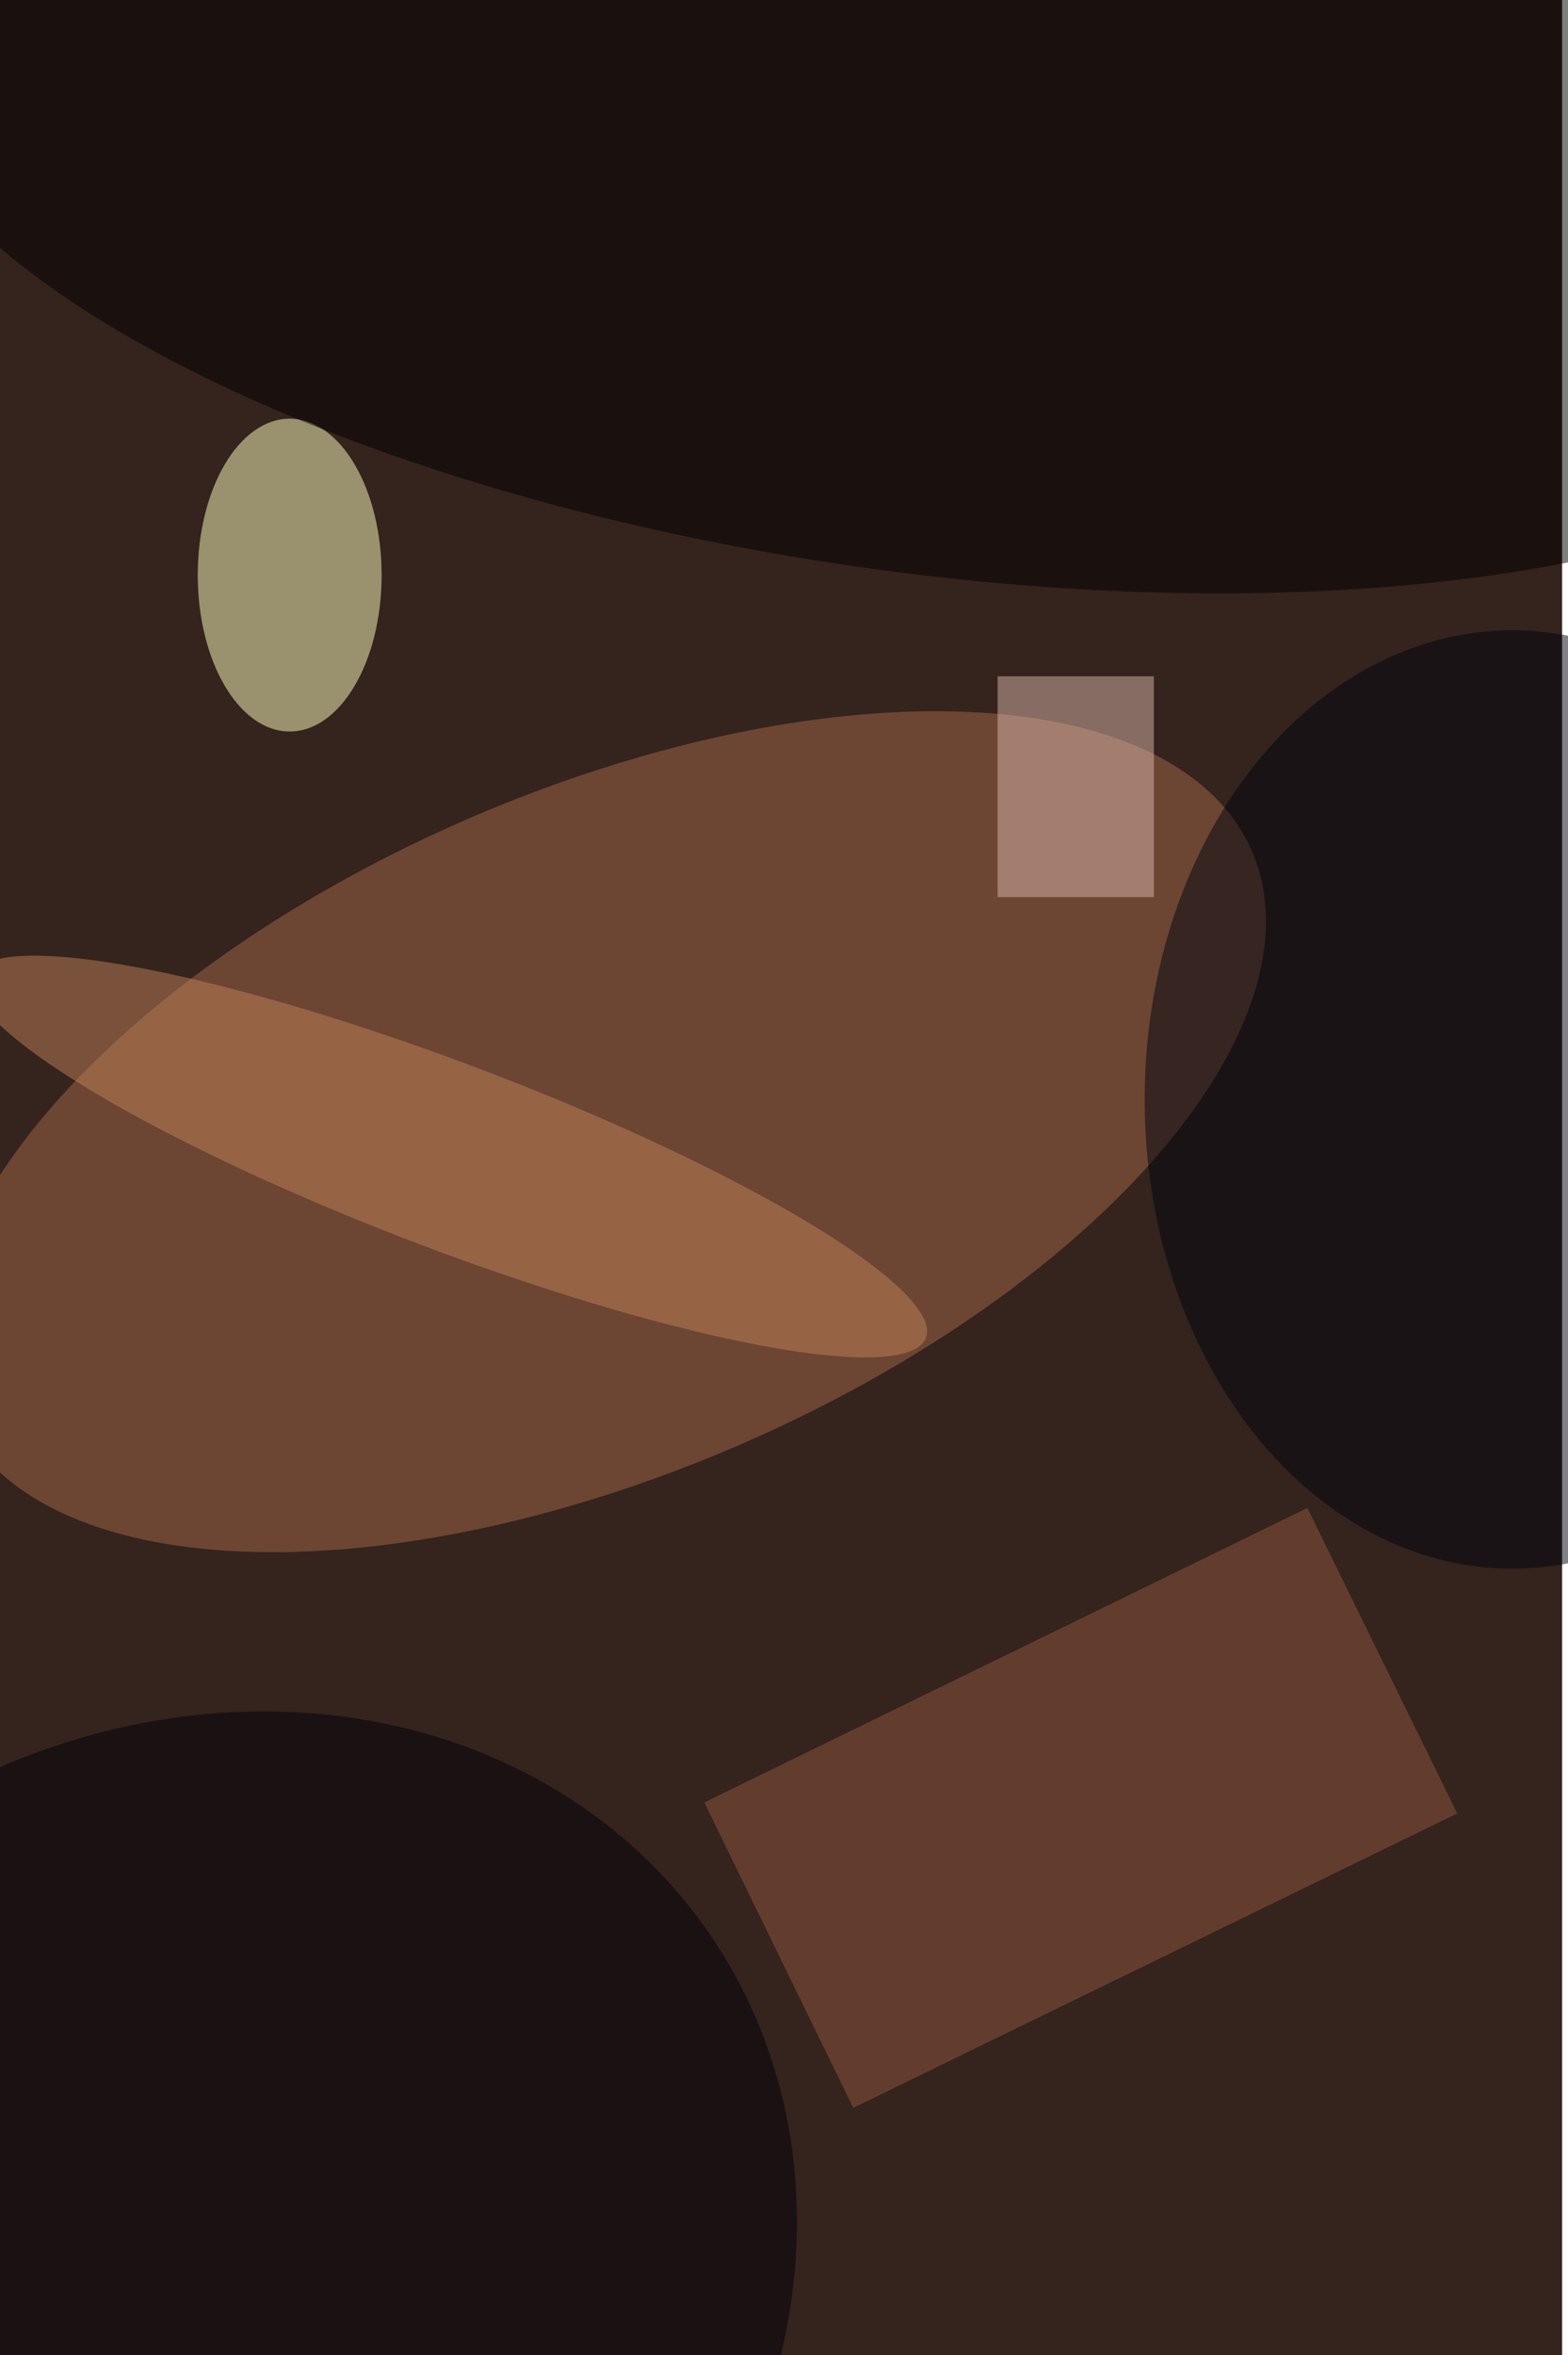 <svg xmlns="http://www.w3.org/2000/svg" viewBox="0 0 533 800"><filter id="b"><feGaussianBlur stdDeviation="12" /></filter><path fill="#35231d" d="M0 0h531v800H0z"/><g filter="url(#b)" transform="translate(1.6 1.6) scale(3.125)" fill-opacity=".5"><ellipse fill="#a5694b" rx="1" ry="1" transform="matrix(70.465 -30.493 14.732 34.044 65.2 122.5)"/><ellipse fill="#ffffc0" cx="31" cy="62" rx="10" ry="17"/><ellipse rx="1" ry="1" transform="rotate(-81.8 59.4 -48.4) scale(44.212 114.012)"/><ellipse fill="#000008" rx="1" ry="1" transform="matrix(34.15 49.504 -56.216 38.781 20.4 248.4)"/><path fill="#905940" d="M158 196.6l-65.7 32-16.2-33.2 65.6-32z"/><ellipse fill="#c08058" rx="1" ry="1" transform="matrix(51.812 19.699 -3.58 9.417 48.4 125.2)"/><ellipse fill="#000511" cx="164" cy="119" rx="40" ry="51"/><path fill="#dbb7aa" d="M108 73h17v24h-17z"/></g></svg>
